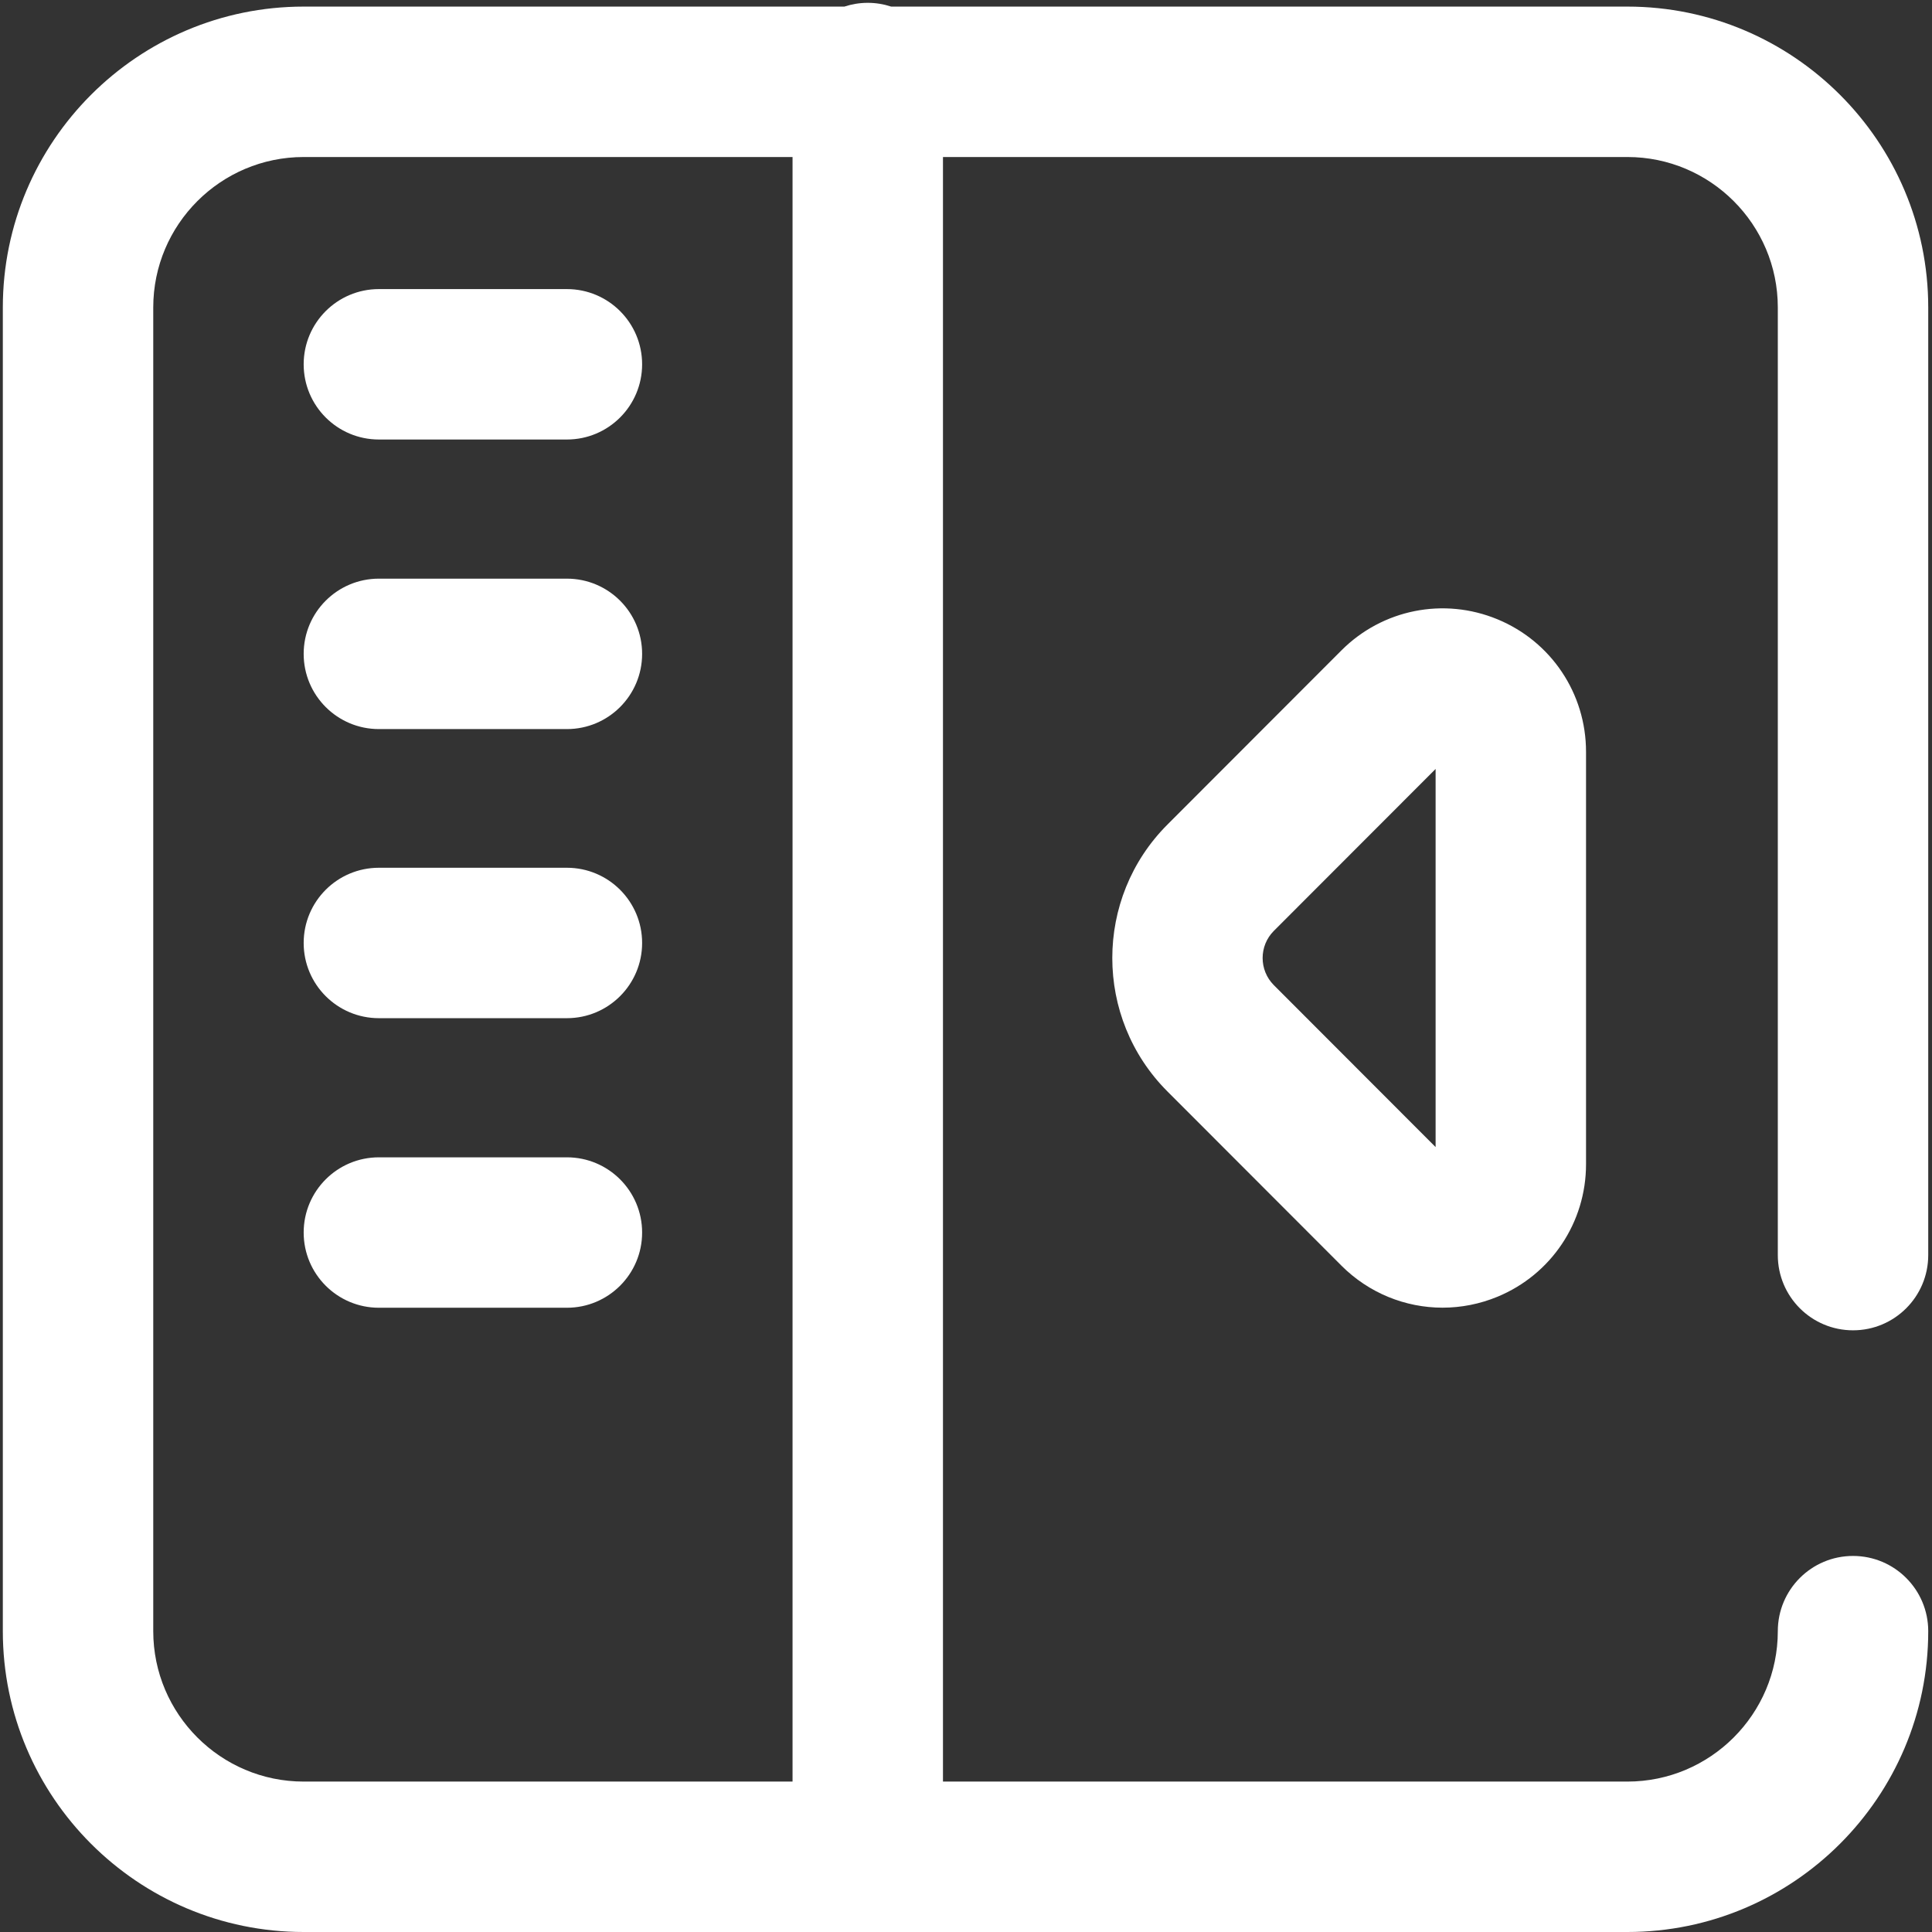 <svg width="683" height="683" xmlns="http://www.w3.org/2000/svg" xmlns:xlink="http://www.w3.org/1999/xlink" xml:space="preserve" overflow="hidden"><rect width="100%" height="100%" fill="#333333" stroke="none"/><g transform="translate(-298 -18)"><g><g><g><g><path d="M525.003 351.358C525.003 366.046 513.097 377.946 498.414 377.946L431.943 377.946C417.259 377.946 405.354 366.046 405.354 351.358 405.354 336.673 417.259 324.769 431.943 324.769L498.414 324.769C513.097 324.769 525.003 336.673 525.003 351.358ZM498.414 222.566 431.943 222.566C417.259 222.566 405.354 234.472 405.354 249.155 405.354 263.839 417.259 275.744 431.943 275.744L498.414 275.744C513.097 275.744 525.003 263.839 525.003 249.155 525.003 234.472 513.097 222.566 498.414 222.566ZM431.943 173.376 498.414 173.376C513.097 173.376 525.003 161.475 525.003 146.787 525.003 132.103 513.097 120.198 498.414 120.198L431.943 120.198C417.259 120.198 405.354 132.103 405.354 146.787 405.354 161.475 417.259 173.376 431.943 173.376ZM498.414 427.137 431.943 427.137C417.259 427.137 405.354 439.043 405.354 453.726 405.354 468.41 417.259 480.314 431.943 480.314L498.414 480.314C513.097 480.314 525.003 468.41 525.003 453.726 525.003 439.043 513.097 427.137 498.414 427.137ZM827.401 236.938C846.408 244.806 858.693 263.188 858.693 283.772L858.693 429.577C858.693 450.163 846.408 468.55 827.401 476.417 821.099 479.024 814.507 480.289 807.981 480.289 794.822 480.289 781.919 475.138 772.204 465.413 772.204 465.413 772.204 465.413 772.204 465.408L710.702 403.837C684.722 377.832 684.722 335.519 710.702 309.513L772.204 247.943C786.737 233.394 808.403 229.076 827.401 236.938ZM805.516 289.839 748.321 347.091C743.045 352.377 743.045 360.972 748.321 366.259L805.516 423.517ZM926.491 461.703 926.491 126.686C926.491 97.361 902.639 73.509 873.313 73.509L631.358 73.509 631.358 647.823 873.313 647.823C902.639 647.823 926.491 623.966 926.491 594.645 926.491 579.962 938.396 568.057 953.079 568.057 967.768 568.057 979.668 579.962 979.668 594.645 979.668 653.292 931.96 701 873.313 701L405.354 701C346.709 701 299 653.292 299 594.645L299 126.686C299 68.041 346.709 20.332 405.354 20.332L596.496 20.332C599.103 19.474 601.881 19 604.769 19 607.662 19 610.436 19.474 613.042 20.332L873.313 20.332C931.96 20.332 979.668 68.041 979.668 126.686L979.668 461.703C979.668 476.386 967.768 488.291 953.079 488.291 938.396 488.291 926.491 476.386 926.491 461.703ZM578.18 73.509 405.354 73.509C376.034 73.509 352.177 97.361 352.177 126.686L352.177 594.645C352.177 623.966 376.034 647.823 405.354 647.823L578.18 647.823Z" fill="#FFFFFF" fill-rule="nonzero" fill-opacity="1"/></g></g></g></g></g></svg>